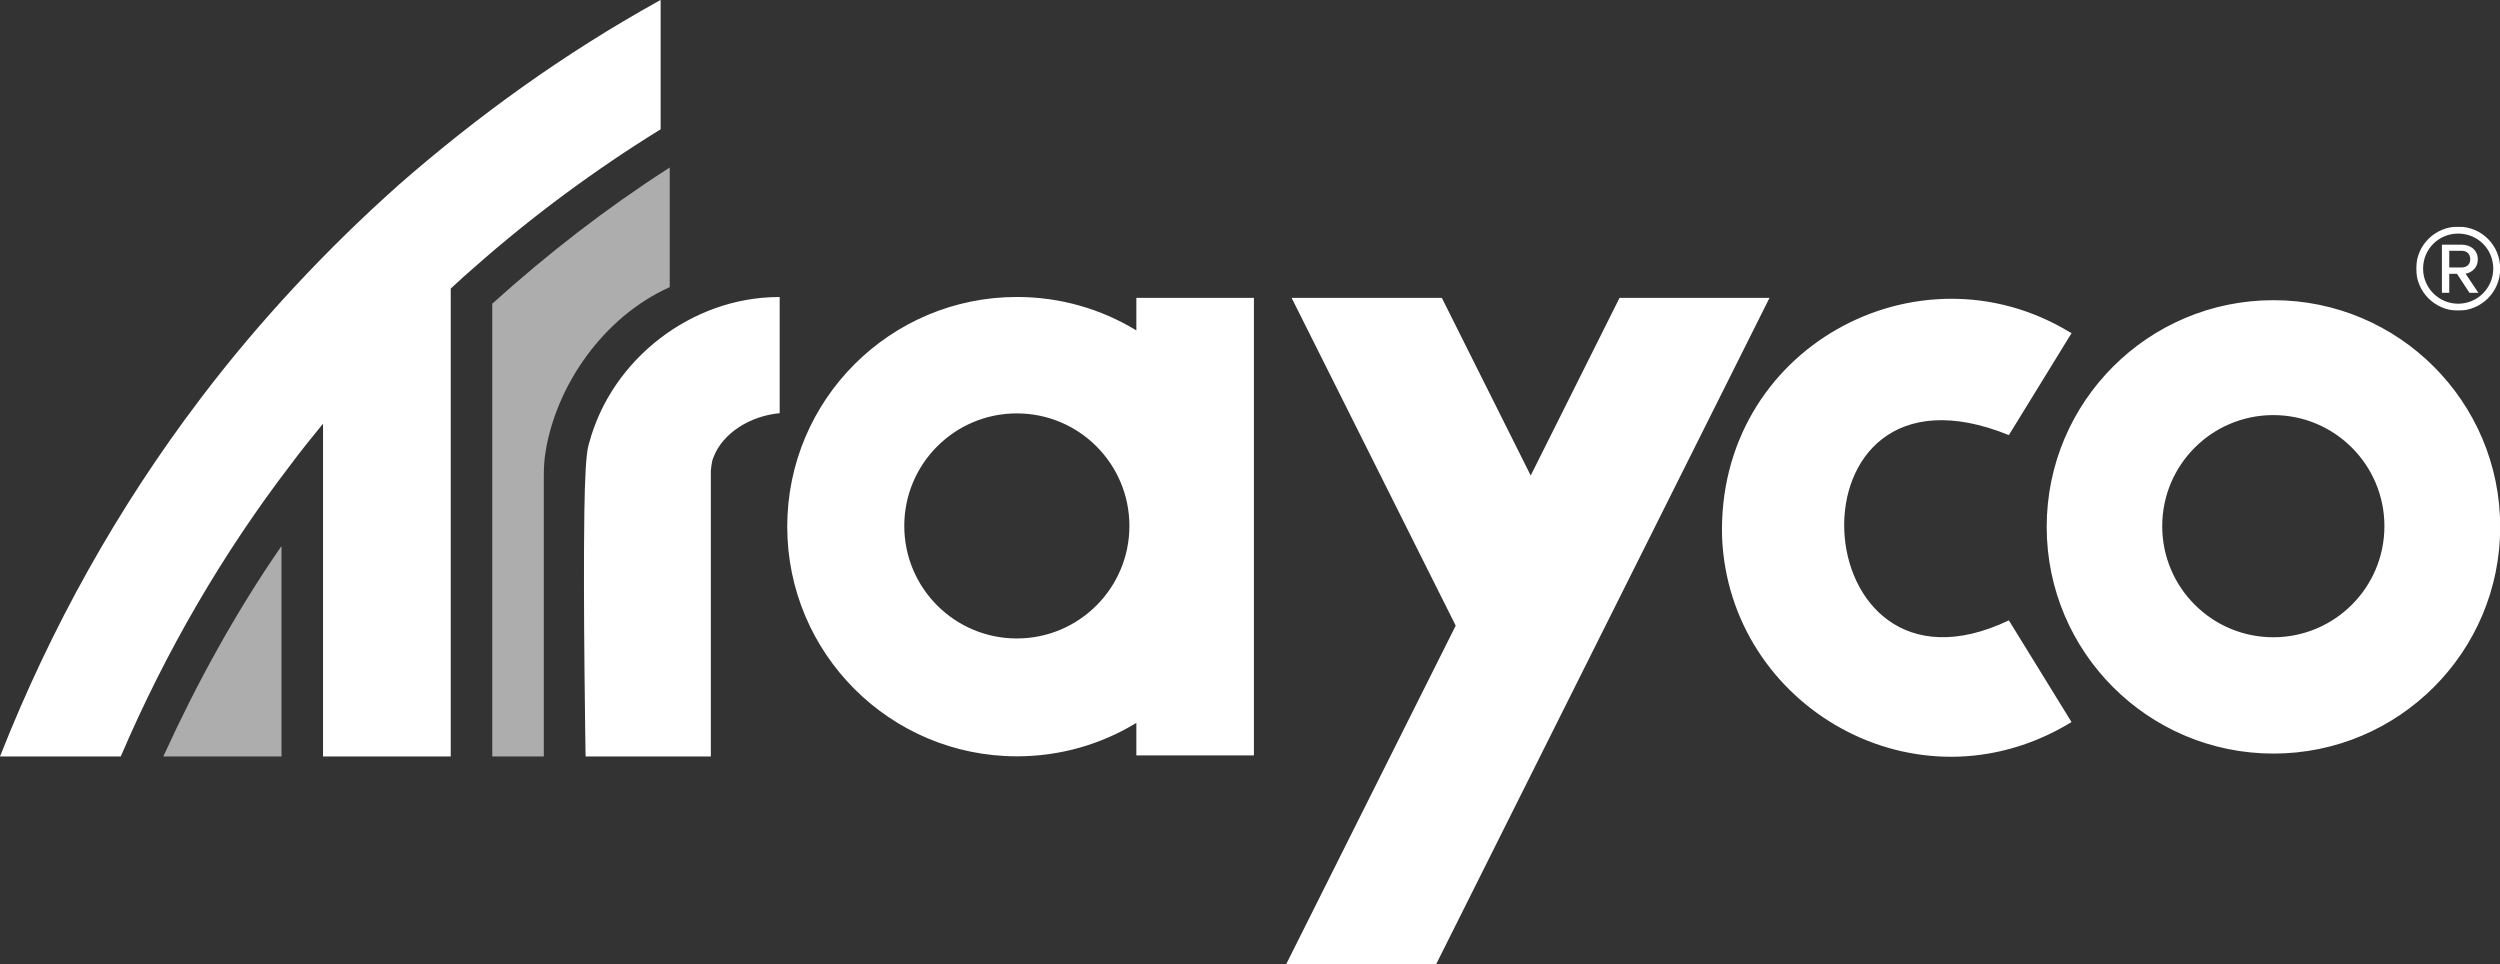 <svg width="3562" height="1374" viewBox="0 0 3562 1374" fill="none" xmlns="http://www.w3.org/2000/svg">
<rect x="0" y="0" width="3562" height="1374" fill="#333333" stroke="none"/>
<g clip-path="url(#clip0_949_1558)">
<mask id="mask0_949_1558" style="mask-type:luminance" maskUnits="userSpaceOnUse" x="3442" y="322" width="120" height="121">
<path d="M3442.53 322.909H3562V442.61H3442.53V322.909Z" fill="white"/>
</mask>
<g mask="url(#mask0_949_1558)">
<path fill-rule="evenodd" clip-rule="evenodd" d="M3489.7 357.348H3507.2C3514.84 357.348 3519.62 361.865 3519.62 369.484C3519.62 376.55 3514.84 381.067 3507.2 381.067H3489.7V357.348ZM3489.7 390.102H3500.72L3518.51 417.206H3531.21L3512.85 389.819C3516.81 389.819 3530.36 384.735 3530.36 369.484C3530.36 356.781 3520.47 348.596 3507.2 348.596H3479.24V417.206H3489.7V390.102ZM3502.4 332.793C3530.08 332.793 3552.39 354.813 3552.39 382.752C3552.39 410.139 3530.08 432.726 3502.4 432.726C3474.73 432.726 3452.42 410.139 3452.42 382.752C3452.42 354.813 3474.73 332.793 3502.4 332.793ZM3502.4 442.61C3535.73 442.61 3562.27 415.79 3562.27 382.752C3562.27 349.446 3535.73 322.909 3502.4 322.909C3469.37 322.909 3442.53 349.446 3442.53 382.752C3442.53 415.79 3469.37 442.61 3502.4 442.61Z" fill="white"/>
</g>
<path fill-rule="evenodd" clip-rule="evenodd" d="M954.222 238.694L951.63 240.379C863.687 296.866 780.602 361.284 702.233 431.933L701.412 432.641V433.717V1077.81H774.823C774.837 1075.74 774.823 750.056 774.823 678.176C774.823 667.187 775.375 656.184 777.061 645.322C791.763 550.388 858.942 451.8 954.222 409.091V238.694ZM401.096 1077.82L232.717 1077.81L233.878 1075.23C281.412 971.305 336.354 872.038 398.519 781.72L401.096 778.094V780.842V781.479V782.555V1077.82Z" fill="white" fill-opacity="0.6"/>
<mask id="mask1_949_1558" style="mask-type:luminance" maskUnits="userSpaceOnUse" x="0" y="0" width="3562" height="1374">
<path d="M0 0H3562V1374H0V0Z" fill="white"/>
</mask>
<g mask="url(#mask1_949_1558)">
<path fill-rule="evenodd" clip-rule="evenodd" d="M1609.17 749.335C1609.17 660.773 1537.36 588.992 1448.79 588.992C1360.21 588.992 1288.41 660.773 1288.41 749.335C1288.41 837.897 1360.21 909.679 1448.79 909.679C1537.36 909.679 1609.17 837.897 1609.17 749.335ZM1786.58 424.443V1076.3H1619.08V1029.99C1569.51 1060.19 1511.28 1077.61 1448.97 1077.61C1268.2 1077.61 1121.66 931.104 1121.66 750.369C1121.66 569.634 1268.2 423.126 1448.97 423.126C1511.28 423.126 1569.51 440.544 1619.08 470.763V424.443H1786.58ZM3397.32 749.689C3397.32 662.289 3326.46 591.428 3239.03 591.428C3151.59 591.428 3080.73 662.289 3080.73 749.689C3080.73 837.104 3151.59 907.965 3239.03 907.965C3326.46 907.965 3397.32 837.104 3397.32 749.689ZM3562.27 750.709C3562.27 929.107 3417.63 1073.7 3239.2 1073.7C3060.79 1073.7 2916.13 929.107 2916.13 750.709C2916.13 572.325 3060.79 427.714 3239.2 427.714C3417.63 427.714 3562.27 572.325 3562.27 750.709ZM2862.25 883.934L2862.23 883.962L2862.2 883.92C2564.26 1025.73 2534.82 487.176 2862.2 619.919L2862.21 619.877L2862.25 619.905C2862.57 619.155 2950.03 477.121 2951.51 474.714L2951.43 474.657L2951.47 474.558C2951.25 474.36 2951.77 474.87 2949.32 473.355L2949.25 473.454C2733.19 341.928 2445.84 496.012 2453.61 765.436C2463.56 1006.55 2730.35 1161.84 2949.31 1030.12C2949.5 1030 2949.12 1030.23 2951.51 1028.79C2951.51 1028.79 2862.2 883.92 2862.25 883.934ZM2307.49 424.443L2180.96 677.511C2180.78 677.143 2055.07 425.845 2054.36 424.443H1840.32L2074.08 891.411C2071.13 897.33 1834.73 1369.42 1832.45 1374H2046.13C2047 1372.26 2520.21 426.383 2521.18 424.443H2307.49ZM1110.87 423.239H1108.29C987.134 423.763 871.727 510.102 839.32 631.545L838.598 634.038C835.057 646.513 833.3 680.145 832.578 729.963C830.694 858.501 834.349 1077.81 834.349 1077.81H1012.81V670.913H1012.78C1013.27 667.74 1013.66 658.465 1016.18 652.546C1029.36 616.322 1070.16 592.391 1110.87 588.723V423.239ZM940.379 184.785C848.966 241.23 758.813 307.432 675.204 381.422C666.734 388.559 654.213 399.959 642.202 411.174V1077.81H460.268V603.663C445.013 622.426 431.331 638.98 412.989 663.549C317.227 788.929 236.451 927.535 172.487 1076.83L172.02 1077.85L0 1077.81L1.048 1075.22C72.122 895.461 166.411 724.865 286.308 567.114C286.308 567.114 287.54 565.443 287.851 565.046C369.237 458.061 464.276 355.862 567.941 263.576L567.899 263.533C681.365 164.436 803.245 76.497 938.679 1.345L941.271 0V184.218L940.379 184.785Z" fill="white"/>
</g>
</g>
<defs>
<clipPath id="clip0_949_1558">
<rect width="3562" height="1374" fill="white"/>
</clipPath>
</defs>
</svg>
